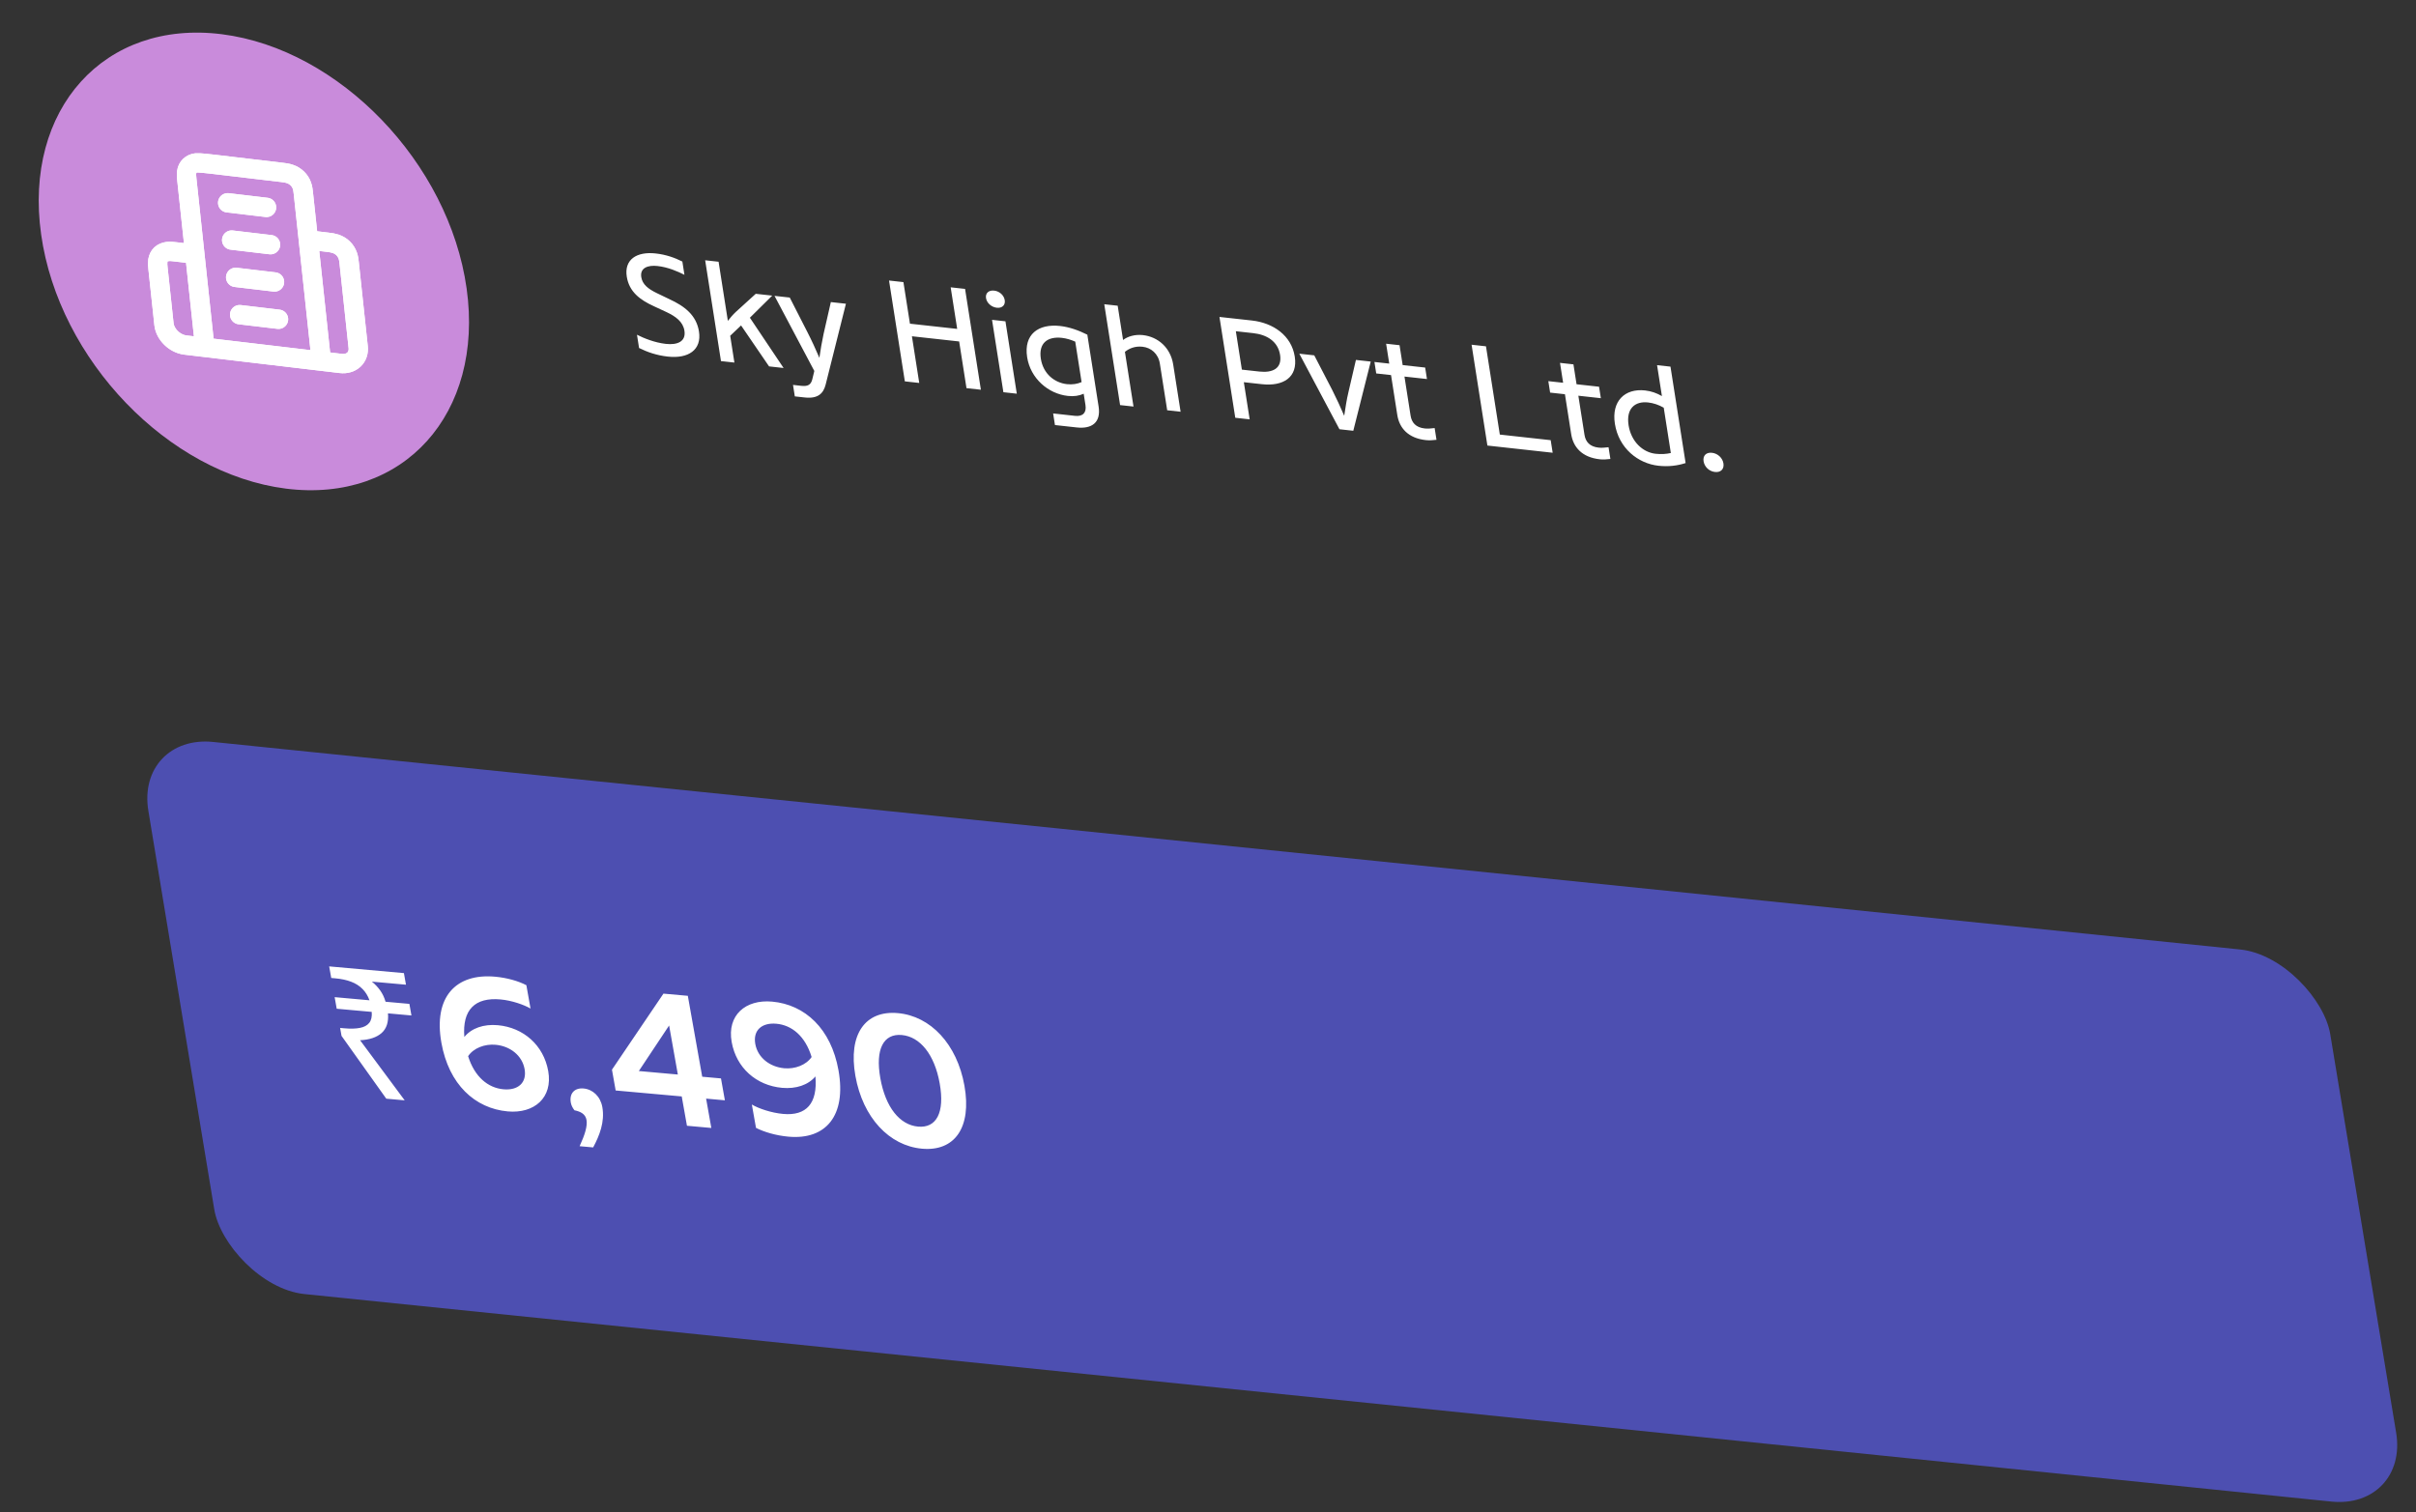 <svg width="230" height="144" viewBox="0 0 230 144" fill="none" xmlns="http://www.w3.org/2000/svg">
<rect x="0" y="0" width="230" height="144" fill="#333333" stroke="none"/>
<rect width="208.547" height="53.321" rx="7.414" transform="matrix(0.996 0.102 0.163 0.986 12.915 69.897)" fill="#4D4FB1"/>
<ellipse rx="20.354" ry="21.897" transform="matrix(0.995 0.126 0.139 0.988 24.169 24.894)" fill="#C98BDB"/>
<path d="M19.497 33.076L17.787 17.097C17.762 16.857 17.735 16.609 17.774 16.377C17.805 16.144 17.907 15.94 18.068 15.787C18.229 15.634 18.443 15.539 18.686 15.512C18.947 15.482 20.121 15.621 20.371 15.65L26.842 16.417C27.092 16.447 27.351 16.477 27.607 16.569C27.862 16.653 28.103 16.8 28.303 16.994C28.503 17.188 28.653 17.421 28.738 17.667C28.829 17.923 28.856 18.172 28.881 18.411L30.591 34.39M19.497 33.076L30.591 34.39M19.497 33.076L17.648 32.856C16.631 32.736 15.713 31.838 15.609 30.862L15.039 25.536C15.004 25.291 14.999 25.049 15.026 24.816C15.065 24.584 15.162 24.376 15.319 24.228C15.485 24.073 15.704 23.985 15.947 23.952C16.19 23.919 16.449 23.95 16.698 23.98L18.547 24.199L19.497 33.076ZM30.591 34.39L29.356 22.85L31.205 23.069C31.459 23.09 31.715 23.141 31.97 23.221C32.226 23.312 32.469 23.455 32.663 23.645C32.867 23.844 33.011 24.08 33.101 24.328C33.192 24.575 33.217 24.815 33.244 25.063L34.099 33.053C34.149 33.523 34.003 33.952 33.691 34.244C33.38 34.536 32.93 34.667 32.44 34.609L30.591 34.39ZM21.675 19.311L25.373 19.749M22.055 22.861L25.753 23.299M22.435 26.412L26.133 26.85M22.815 29.963L26.513 30.401" stroke="white" stroke-width="1.84" stroke-linecap="round" stroke-linejoin="round"/>
<path d="M19.497 33.076L17.787 17.097C17.762 16.857 17.735 16.609 17.774 16.377C17.805 16.144 17.907 15.94 18.068 15.787C18.229 15.634 18.443 15.539 18.686 15.512C18.947 15.482 20.121 15.621 20.371 15.65L26.842 16.417C27.092 16.447 27.351 16.477 27.607 16.569C27.862 16.653 28.103 16.8 28.303 16.994C28.503 17.188 28.653 17.421 28.738 17.667C28.829 17.923 28.856 18.172 28.881 18.411L30.591 34.39M19.497 33.076L30.591 34.39M19.497 33.076L17.648 32.856C16.631 32.736 15.713 31.838 15.609 30.862L15.039 25.536C15.004 25.291 14.999 25.049 15.026 24.816C15.065 24.584 15.162 24.376 15.319 24.228C15.485 24.073 15.704 23.985 15.947 23.952C16.19 23.919 16.449 23.95 16.698 23.98L18.547 24.199L19.497 33.076ZM30.591 34.39L29.356 22.85L31.205 23.069C31.459 23.09 31.715 23.141 31.97 23.221C32.226 23.312 32.469 23.455 32.663 23.645C32.867 23.844 33.011 24.08 33.101 24.328C33.192 24.575 33.217 24.815 33.244 25.063L34.099 33.053C34.149 33.523 34.003 33.952 33.691 34.244C33.38 34.536 32.93 34.667 32.44 34.609L30.591 34.39ZM21.675 19.311L25.373 19.749M22.055 22.861L25.753 23.299M22.435 26.412L26.133 26.85M22.815 29.963L26.513 30.401" stroke="white" stroke-width="1.84" stroke-linecap="round" stroke-linejoin="round"/>
<path d="M60.838 33.138C61.617 33.521 62.49 33.837 63.581 33.957C65.511 34.17 66.818 33.332 66.541 31.569C66.298 30.017 65.183 29.157 63.703 28.477L62.486 27.891C61.707 27.508 61.157 27.085 61.048 26.388C60.91 25.507 61.677 25.229 62.595 25.331C63.606 25.442 64.534 25.855 65.158 26.169L64.96 24.906C64.236 24.542 63.405 24.244 62.42 24.135C60.598 23.934 59.413 24.721 59.667 26.339C59.896 27.799 60.944 28.561 62.24 29.156L63.481 29.733C64.329 30.136 65.023 30.639 65.157 31.494C65.322 32.546 64.456 32.864 63.392 32.747C62.327 32.63 61.293 32.206 60.64 31.875L60.838 33.138ZM71.947 27.977L70.058 29.695C69.773 29.961 69.519 30.256 69.291 30.554L68.408 24.924L67.131 24.784L68.636 34.385L69.914 34.526L69.514 31.974L70.549 30.99L73.214 34.89L74.597 35.042L71.388 30.255L73.517 28.15L71.947 27.977ZM78.406 31.791C78.248 32.536 78.108 33.309 78.005 34.074C77.655 33.259 77.276 32.429 76.862 31.621L75.183 28.334L73.733 28.174L77.522 35.326L77.323 36.144C77.183 36.672 76.864 36.804 76.279 36.74L75.494 36.653L75.665 37.745L76.61 37.849C77.887 37.99 78.391 37.451 78.601 36.621L80.532 28.923L79.095 28.765L78.406 31.791ZM91.123 31.319L86.626 30.823L86.005 26.864L84.635 26.713L86.14 36.315L87.511 36.466L86.814 32.02L91.311 32.516L92.008 36.961L93.379 37.112L91.873 27.511L90.503 27.36L91.123 31.319ZM95.65 28.586C95.576 28.113 95.15 27.73 94.644 27.674C94.126 27.617 93.793 27.916 93.868 28.39C93.94 28.85 94.381 29.248 94.9 29.305C95.406 29.361 95.723 29.047 95.65 28.586ZM94.44 30.456L95.717 30.597L96.798 37.489L95.521 37.348L94.44 30.456ZM100.912 31.041C98.863 30.815 97.439 31.821 97.783 34.017C98.099 36.03 99.78 37.495 101.656 37.702C102.255 37.767 102.726 37.69 103.166 37.493L103.335 38.572C103.449 39.295 103.091 39.682 102.332 39.599L100.257 39.37L100.43 40.475L102.506 40.703C103.929 40.86 104.827 40.248 104.586 38.709L103.513 31.87C102.677 31.455 101.803 31.139 100.912 31.041ZM99.087 34.161C98.854 32.675 99.719 32.021 101.089 32.172C101.528 32.22 101.969 32.359 102.362 32.532L102.966 36.385C102.562 36.561 102.09 36.638 101.572 36.581C100.401 36.452 99.314 35.608 99.087 34.161ZM108.802 31.91C108.044 31.827 107.357 32.035 106.914 32.374L106.402 29.112L105.125 28.971L106.631 38.573L107.908 38.714L107.091 33.505C107.497 33.175 108.062 32.94 108.767 33.018C109.565 33.106 110.267 33.661 110.419 34.635L111.115 39.067L112.392 39.208L111.687 34.71C111.435 33.105 110.239 32.069 108.802 31.91ZM119.178 30.52L116.091 30.18L117.597 39.782L118.967 39.933L118.412 36.395L120.129 36.584C122.151 36.807 123.572 35.942 123.26 33.956C122.945 31.944 121.2 30.743 119.178 30.52ZM118.225 35.198L117.651 31.541L119.315 31.725C120.579 31.864 121.657 32.487 121.863 33.802C122.065 35.091 121.152 35.52 119.888 35.381L118.225 35.198ZM128.832 41.02L130.492 34.43L129.082 34.275L128.379 37.299C128.197 38.055 128.083 38.831 127.967 39.593C127.617 38.779 127.239 37.949 126.822 37.128L125.116 33.838L123.693 33.681L127.515 40.875L128.832 41.02ZM135.674 35.001L133.532 34.765L133.235 32.871L131.957 32.73L132.254 34.624L130.844 34.469L131.015 35.561L132.425 35.716L133.021 39.517C133.217 40.767 134.061 41.726 135.737 41.91C136.07 41.947 136.419 41.921 136.752 41.88L136.577 40.762C136.206 40.812 135.895 40.829 135.629 40.8C134.79 40.708 134.392 40.25 134.286 39.579L133.703 35.857L135.845 36.093L135.674 35.001ZM141.463 32.977L140.093 32.826L141.598 42.427L147.812 43.112L147.624 41.915L142.781 41.382L141.463 32.977ZM152.228 36.826L150.086 36.59L149.789 34.696L148.511 34.555L148.808 36.449L147.398 36.294L147.569 37.385L148.98 37.541L149.576 41.342C149.772 42.592 150.615 43.55 152.292 43.735C152.624 43.772 152.973 43.746 153.307 43.705L153.131 42.587C152.76 42.636 152.449 42.654 152.183 42.625C151.344 42.532 150.946 42.075 150.841 41.404L150.257 37.682L152.399 37.918L152.228 36.826ZM158.213 37.718C157.71 37.43 157.197 37.245 156.611 37.18C154.682 36.967 153.397 38.196 153.735 40.353C154.103 42.694 155.95 44.139 157.88 44.351C158.838 44.457 159.696 44.345 160.468 44.094L159.028 34.913L157.751 34.772L158.213 37.718ZM157.609 43.21C156.385 43.075 155.283 42.049 155.039 40.496C154.788 38.892 155.658 38.186 156.895 38.323C157.401 38.379 157.912 38.551 158.386 38.823L159.062 43.137C158.646 43.234 158.155 43.27 157.609 43.21ZM163.267 44.945C163.813 45.005 164.152 44.668 164.068 44.129C163.985 43.602 163.526 43.177 162.981 43.117C162.422 43.055 162.096 43.394 162.178 43.92C162.263 44.459 162.709 44.883 163.267 44.945Z" fill="white"/>
<path d="M36.773 104.622L32.513 98.642L32.378 97.884L32.757 97.918C33.364 97.973 33.863 97.961 34.255 97.883C34.659 97.807 34.958 97.647 35.151 97.404C35.345 97.162 35.424 96.813 35.388 96.357L32.054 96.057L31.858 94.954L35.175 95.252C35.019 94.82 34.797 94.461 34.51 94.175C34.22 93.878 33.858 93.647 33.423 93.484C32.999 93.321 32.495 93.213 31.911 93.161L31.533 93.127L31.337 92.024L38.452 92.664L38.648 93.767L35.4 93.475C35.702 93.717 35.966 93.995 36.191 94.309C36.416 94.624 36.587 94.984 36.704 95.39L38.973 95.594L39.169 96.698L36.935 96.496C37.004 97.328 36.799 97.954 36.322 98.375C35.853 98.785 35.172 99.012 34.278 99.055L38.526 104.78L36.773 104.622ZM47.388 97.624C46.048 97.503 44.885 97.907 44.205 98.745C43.997 96.149 45.222 94.953 47.645 95.171C48.728 95.269 49.883 95.678 50.506 96.039L50.11 93.816C49.365 93.426 48.276 93.108 47.142 93.006C43.361 92.665 41.251 94.969 42.02 99.295C42.724 103.259 45.212 105.552 48.34 105.834C50.85 106.059 52.643 104.542 52.19 101.991C51.751 99.526 49.829 97.844 47.388 97.624ZM47.932 103.728C46.471 103.596 45.189 102.565 44.564 100.575C45.084 99.791 46.164 99.396 47.178 99.488C48.553 99.612 49.708 100.496 49.941 101.806C50.171 103.098 49.324 103.853 47.932 103.728ZM55.834 106.644C55.938 107.23 55.679 108.055 55.179 109.146L56.468 109.262C57.065 108.145 57.593 106.836 57.342 105.423C57.161 104.406 56.432 103.73 55.555 103.651C54.696 103.573 54.184 104.121 54.341 105C54.393 105.293 54.536 105.526 54.69 105.727C55.286 105.848 55.736 106.092 55.834 106.644ZM66.85 102.531L65.48 94.826L63.16 94.618L58.258 101.859L58.61 103.841L64.9 104.407L65.397 107.2L67.717 107.409L67.221 104.616L69.008 104.777L68.637 102.692L66.85 102.531ZM64.53 102.322L60.817 101.988L63.699 97.651L64.53 102.322ZM73.503 95.379C70.976 95.152 69.2 96.671 69.654 99.222C70.092 101.686 71.997 103.367 74.455 103.589C75.778 103.708 76.944 103.321 77.627 102.501C77.849 105.081 76.758 106.272 74.558 106.074C73.424 105.972 72.218 105.558 71.575 105.178L71.97 107.401C72.733 107.792 73.876 108.133 75.062 108.239C78.62 108.56 80.593 106.244 79.823 101.918C79.119 97.954 76.631 95.661 73.503 95.379ZM74.665 101.725C73.29 101.601 72.135 100.717 71.902 99.407C71.672 98.115 72.519 97.36 73.911 97.485C75.372 97.617 76.654 98.648 77.265 100.653C76.742 101.42 75.679 101.816 74.665 101.725ZM87.773 109.384C84.662 109.104 82.141 106.435 81.433 102.453C80.728 98.489 82.367 96.194 85.478 96.474C88.589 96.754 91.109 99.424 91.814 103.388C92.522 107.369 90.884 109.664 87.773 109.384ZM87.399 107.281C89.135 107.437 89.956 105.968 89.46 103.176C88.966 100.401 87.584 98.716 85.849 98.56C84.113 98.404 83.312 99.892 83.805 102.667C84.302 105.459 85.663 107.125 87.399 107.281Z" fill="white"/>
</svg>

